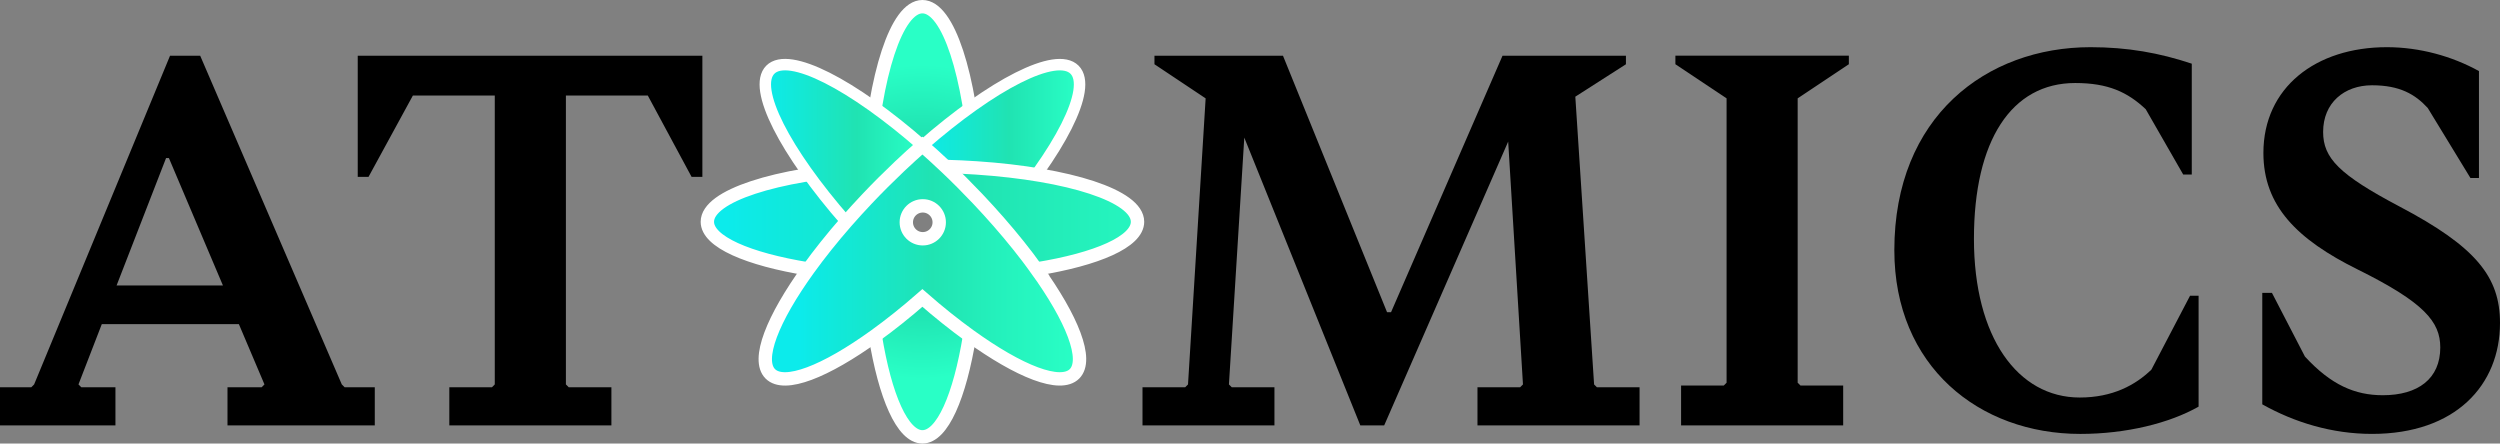 <?xml version="1.0" encoding="UTF-8"?>
<svg id="Capa_1" data-name="Capa 1" xmlns="http://www.w3.org/2000/svg" xmlns:xlink="http://www.w3.org/1999/xlink" viewBox="0 0 1668.98 296.11">
  <rect x="0" y="0" width="1668.98" height="296.11" fill="#808080" stroke="none"/>
  <defs>
    <style>
      .cls-1 {
        fill: url(#Degradado_sin_nombre_17);
      }

      .cls-1, .cls-2 {
        stroke-width: 7.65px;
      }

      .cls-1, .cls-2, .cls-3, .cls-4, .cls-5 {
        stroke: #fff;
        stroke-miterlimit: 10;
      }

      .cls-2 {
        fill: url(#Degradado_sin_nombre_21);
      }

      .cls-3 {
        fill: url(#Degradado_sin_nombre_14-2);
      }

      .cls-3, .cls-4, .cls-5 {
        stroke-width: 8.93px;
      }

      .cls-4 {
        fill: url(#Degradado_sin_nombre_20);
      }

      .cls-5 {
        fill: url(#Degradado_sin_nombre_14);
      }
    </style>
    <radialGradient id="Degradado_sin_nombre_20" data-name="Degradado sin nombre 20" cx="615.81" cy="148.05" fx="615.81" fy="148.05" r="104.88" gradientUnits="userSpaceOnUse">
      <stop offset="0" stop-color="#0cebeb"/>
      <stop offset=".56" stop-color="#20e3b2"/>
      <stop offset="1" stop-color="#29ffc6"/>
    </radialGradient>
    <linearGradient id="Degradado_sin_nombre_17" data-name="Degradado sin nombre 17" x1="615.81" y1="95.6" x2="720.71" y2="95.6" gradientUnits="userSpaceOnUse">
      <stop offset="0" stop-color="#0cebeb"/>
      <stop offset=".55" stop-color="#20e3b2"/>
      <stop offset="1" stop-color="#29ffc6"/>
    </linearGradient>
    <linearGradient id="Degradado_sin_nombre_14" data-name="Degradado sin nombre 14" x1="442.62" y1="148.05" x2="830.67" y2="148.05" gradientUnits="userSpaceOnUse">
      <stop offset=".11" stop-color="#0cebeb"/>
      <stop offset=".19" stop-color="#0fe9df"/>
      <stop offset=".53" stop-color="#20e3b2"/>
      <stop offset=".74" stop-color="#24f1bc"/>
      <stop offset="1" stop-color="#29ffc6"/>
    </linearGradient>
    <linearGradient id="Degradado_sin_nombre_21" data-name="Degradado sin nombre 21" x1="510.91" y1="95.6" x2="615.81" y2="95.6" gradientUnits="userSpaceOnUse">
      <stop offset="0" stop-color="#0cebeb"/>
      <stop offset=".58" stop-color="#20e3b2"/>
      <stop offset="1" stop-color="#29ffc6"/>
    </linearGradient>
    <linearGradient id="Degradado_sin_nombre_14-2" data-name="Degradado sin nombre 14" x1="510.91" y1="175.07" x2="720.71" y2="175.07" xlink:href="#Degradado_sin_nombre_14"/>
  </defs>
  <g>
    <path class="cls-4" d="M652.74,132.75c-.19-7.06-.52-13.96-.97-20.67-4.13-61.9-18.67-107.62-35.97-107.62s-31.84,45.73-35.97,107.62c-.45,6.71-.77,13.61-.97,20.67-.14,5.03-.21,10.13-.21,15.3,0,12.42,.41,24.47,1.18,35.97,.96,14.36,2.48,27.85,4.46,40.1,6.56,40.55,18.22,67.52,31.51,67.52s24.94-26.97,31.51-67.52c1.98-12.25,3.5-25.74,4.46-40.1,.77-11.49,1.18-23.55,1.18-35.97,0-5.17-.07-10.27-.21-15.3Zm-36.94-9.65c13.78,0,24.95,11.17,24.95,24.95s-11.17,24.95-24.95,24.95-24.95-11.17-24.95-24.95,11.17-24.95,24.95-24.95Z"/>
    <path class="cls-1" d="M666.68,148.05c-7.58-8.67-15.82-17.48-24.6-26.26-8.78-8.78-17.59-17.02-26.26-24.6,46.69-40.85,89.3-62.9,101.53-50.66,12.23,12.23-9.82,54.85-50.67,101.53Z"/>
    <path class="cls-5" d="M651.78,112.09c-6.71-.45-13.61-.77-20.67-.97-5.03-.14-10.13-.21-15.3-.21s-10.27,.07-15.3,.21c-7.06,.19-13.96,.52-20.67,.97-61.89,4.13-107.62,18.67-107.62,35.97,0,13.29,26.97,24.94,67.52,31.51,12.25,1.98,25.74,3.5,40.1,4.46,11.49,.77,23.55,1.18,35.97,1.18s24.47-.41,35.97-1.18c14.36-.96,27.85-2.48,40.1-4.46,40.55-6.56,67.52-18.22,67.52-31.51,0-17.3-45.73-31.84-107.62-35.97Zm-35.97,60.91c-13.78,0-24.95-11.17-24.95-24.95s11.17-24.95,24.95-24.95,24.95,11.17,24.95,24.95-11.17,24.95-24.95,24.95Z"/>
    <path class="cls-2" d="M615.81,97.18c-8.67,7.59-17.48,15.82-26.26,24.6-8.78,8.78-17.02,17.59-24.6,26.26-40.85-46.69-62.9-89.3-50.67-101.53,12.23-12.23,54.85,9.82,101.53,50.66Z"/>
    <path class="cls-3" d="M691.87,179.56c-7.26-10.06-15.72-20.68-25.2-31.51-4.43-5.06-9.08-10.17-13.93-15.3-3.46-3.65-7.02-7.31-10.67-10.97-3.65-3.65-7.31-7.21-10.97-10.67-5.13-4.85-10.24-9.5-15.3-13.93-5.06,4.43-10.17,9.08-15.3,13.93-3.65,3.46-7.31,7.02-10.97,10.67-3.65,3.65-7.21,7.31-10.67,10.97-4.85,5.13-9.5,10.24-13.93,15.3-9.48,10.83-17.94,21.44-25.2,31.51-24.04,33.32-34.86,60.63-25.47,70.02,9.4,9.4,36.71-1.43,70.02-25.47,10.06-7.26,20.68-15.72,31.51-25.2,10.83,9.48,21.44,17.94,31.51,25.2,33.32,24.04,60.63,34.86,70.02,25.47,9.4-9.4-1.43-36.71-25.47-70.02Zm-75.84-20.16c-6.07,0-10.99-4.92-10.99-10.99s4.92-10.99,10.99-10.99,10.99,4.92,10.99,10.99-4.92,10.99-10.99,10.99Z"/>
  </g>
  <g>
    <path d="M250.2,258.54v25.44h-98.33v-25.44h22.78l1.9-1.9-17.08-40.25H67.96l-15.57,40.25,1.9,1.9h22.78v25.44H0v-25.44H20.88l1.9-1.9L113.52,37.19h20.12l94.54,219.45,1.9,1.9h20.12Zm-101.37-67.96l-36.07-85.05h-1.9l-33.03,85.05h71Z"/>
    <path d="M299.93,258.54h28.48l1.9-1.9V63.77h-54.67l-29.61,54.29h-7.21V37.19h230.08V118.06h-7.21l-29.23-54.29h-54.67v192.87l1.9,1.9h28.48v25.44h-108.21v-25.44Z"/>
    <path d="M1094.56,258.54v25.44h-108.21v-25.44h28.47l1.9-1.9-9.87-162.12-82.77,189.46h-15.95l-77.45-192.11-10.25,164.78,1.9,1.9h28.48v25.44h-88.08v-25.44h28.48l1.9-1.9,11.77-190.97-34.17-22.78v-5.7h85.8l69.48,171.23h2.66l74.42-171.23h82.39v5.7l-33.79,21.64,12.53,192.11,1.9,1.9h28.47Z"/>
    <path d="M1122.27,257.4h28.48l1.9-1.9V65.66l-34.17-22.78v-5.7h115.8v5.7l-34.17,22.78V255.5l1.9,1.9h28.48v26.58h-108.21v-26.58Z"/>
    <path d="M1264.64,167.04c0-89.22,61.51-135.54,130.99-135.54,24.68,0,45.94,3.8,67.58,11.01V116.54h-5.7l-25.06-43.66c-12.15-11.39-25.06-17.46-47.08-17.46-42.52,0-67.58,38.35-67.58,104.03s29.23,105.93,70.62,105.93c22.02,0,37.21-8.35,47.84-18.6l25.82-49.36h5.7v74.04c-19.36,11.01-48.22,18.22-78.97,18.22-67.58,0-124.15-45.18-124.15-122.63Z"/>
    <path d="M1510.28,269.93v-74.42h6.45l22.02,42.52c17.46,18.98,33.41,25.82,52.01,25.82,23.54,0,38.35-11.01,38.35-31.89,0-17.08-10.63-29.99-55.05-52.01-40.62-20.12-63.03-42.52-63.03-77.83,0-43.66,34.93-70.62,82.39-70.62,22.02,0,43.66,6.07,61.51,15.95V118.82h-5.69l-28.48-46.7c-8.35-9.11-18.6-15.19-37.21-15.19s-32.65,11.77-32.65,31.13c0,17.46,10.63,28.48,50.88,49.74,51.25,26.96,67.2,47.08,67.2,77.83,0,41.38-29.61,74.04-85.43,74.04-26.58,0-51.63-7.59-73.28-19.74Z"/>
  </g>
</svg>
